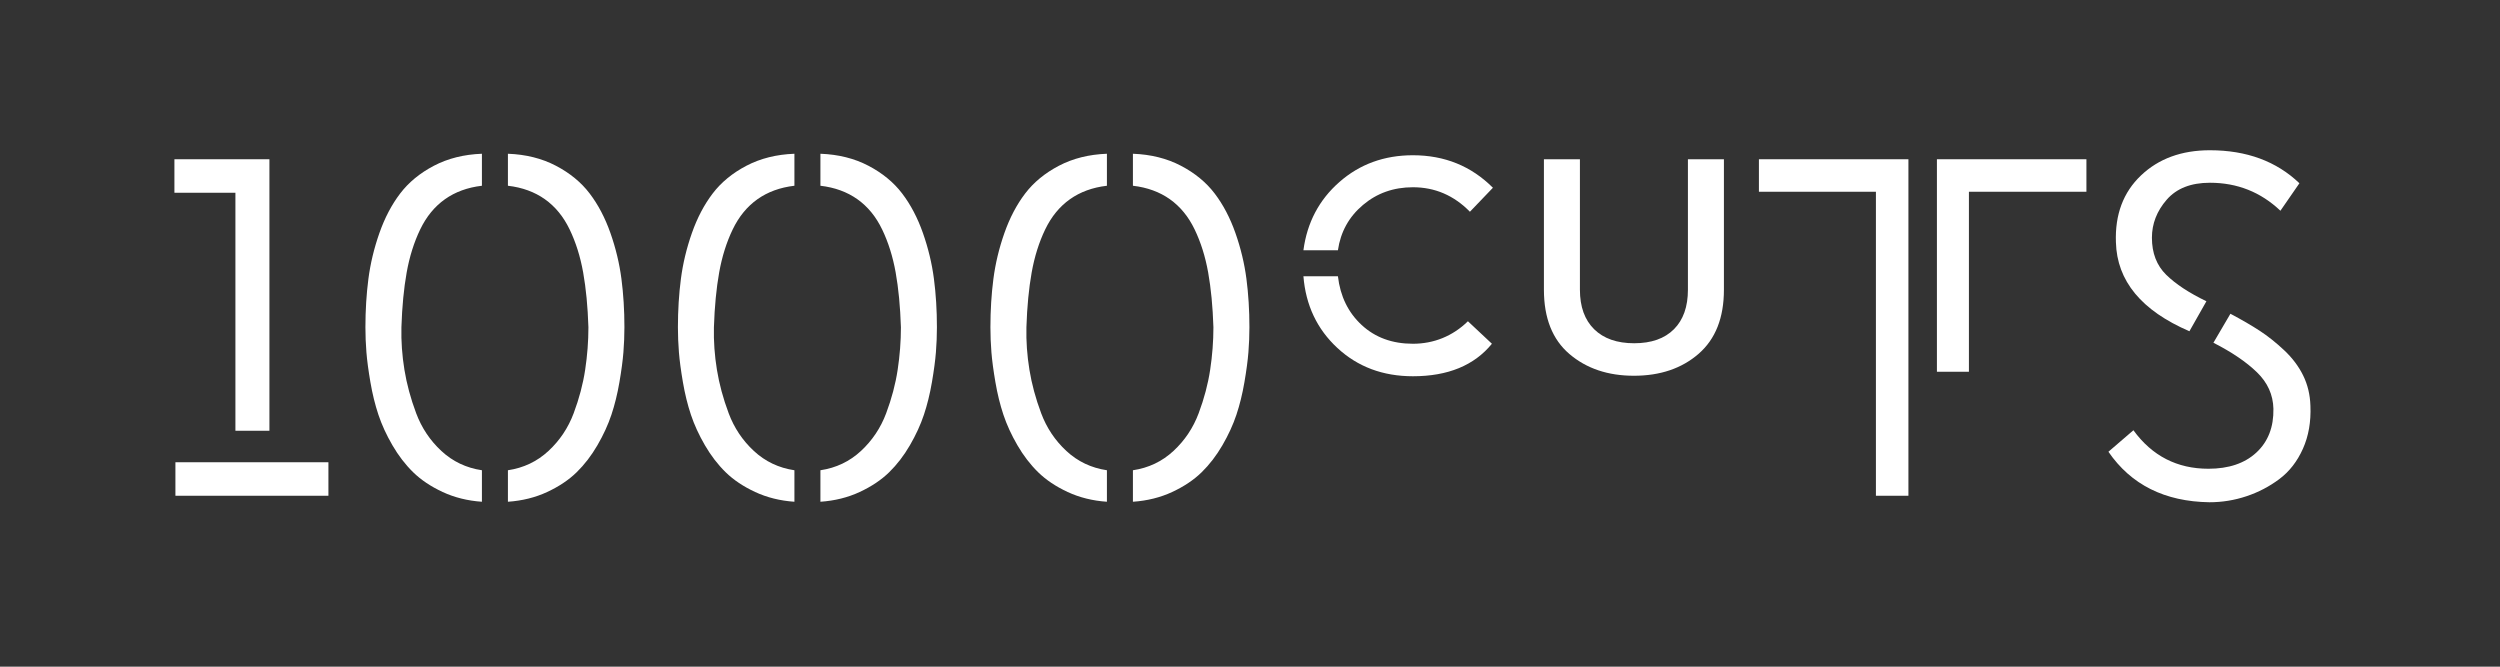 <?xml version="1.0" encoding="UTF-8"?>
<svg id="Layer_2" data-name="Layer 2" xmlns="http://www.w3.org/2000/svg" viewBox="0 0 300 80">
  <rect x="0" y="0" width="300" height="80" fill="#333333" stroke="none"/>
  <defs>
    <style>
      .cls-1 {
        fill: #fff;
        stroke-width: 0px;
      }
    </style>
  </defs>
  <path class="cls-1" d="M28.25,51.69v-28.56h-7.32v-4.02h11.4v32.58h-4.08ZM21.05,59.49v-4.02h18.36v4.02h-18.36Z"/>
  <path class="cls-1" d="M57.83,60.21c-1.72-.12-3.29-.51-4.71-1.17-1.42-.66-2.6-1.45-3.54-2.37-.94-.92-1.77-2-2.49-3.24-.72-1.24-1.28-2.46-1.68-3.66-.4-1.2-.72-2.5-.96-3.9-.24-1.4-.4-2.6-.48-3.6-.08-1-.12-2-.12-3,0-2.04.12-3.98.36-5.82.24-1.84.68-3.67,1.32-5.49.64-1.82,1.47-3.4,2.49-4.74,1.02-1.34,2.37-2.45,4.05-3.33,1.68-.88,3.6-1.36,5.76-1.44v3.84c-1.72.2-3.2.74-4.44,1.62-1.24.88-2.23,2.09-2.97,3.63-.74,1.54-1.28,3.26-1.62,5.16-.34,1.9-.55,4.09-.63,6.57-.04,1.68.08,3.38.36,5.1.28,1.72.75,3.46,1.41,5.22.66,1.76,1.67,3.27,3.03,4.53,1.36,1.26,2.98,2.03,4.86,2.31v3.78ZM60.95,60.21v-3.78c1.88-.28,3.5-1.05,4.86-2.31,1.36-1.26,2.37-2.77,3.03-4.53.66-1.76,1.12-3.5,1.38-5.22.26-1.72.39-3.42.39-5.1-.08-2.48-.29-4.67-.63-6.57-.34-1.9-.88-3.62-1.62-5.16-.74-1.54-1.73-2.75-2.97-3.63-1.24-.88-2.72-1.42-4.44-1.62v-3.84c2.16.08,4.08.56,5.76,1.44,1.68.88,3.03,1.99,4.05,3.33,1.02,1.34,1.85,2.92,2.49,4.74.64,1.82,1.08,3.65,1.32,5.49.24,1.84.36,3.78.36,5.82,0,1-.04,2-.12,3-.08,1-.24,2.2-.48,3.6-.24,1.4-.56,2.7-.96,3.9-.4,1.2-.96,2.42-1.68,3.66-.72,1.24-1.55,2.32-2.49,3.24-.94.92-2.12,1.71-3.54,2.37-1.42.66-2.99,1.05-4.71,1.17Z"/>
  <path class="cls-1" d="M95.33,60.21c-1.72-.12-3.29-.51-4.71-1.17-1.42-.66-2.6-1.45-3.54-2.37-.94-.92-1.77-2-2.49-3.24-.72-1.24-1.28-2.46-1.68-3.66-.4-1.2-.72-2.5-.96-3.9-.24-1.4-.4-2.6-.48-3.6-.08-1-.12-2-.12-3,0-2.04.12-3.98.36-5.82.24-1.84.68-3.67,1.32-5.49.64-1.82,1.47-3.4,2.49-4.74,1.02-1.34,2.37-2.45,4.05-3.33,1.68-.88,3.6-1.36,5.76-1.44v3.84c-1.72.2-3.2.74-4.44,1.62-1.24.88-2.23,2.09-2.97,3.63-.74,1.54-1.28,3.26-1.62,5.16-.34,1.9-.55,4.09-.63,6.57-.04,1.68.08,3.38.36,5.1.28,1.72.75,3.46,1.41,5.22.66,1.76,1.67,3.27,3.03,4.53,1.36,1.26,2.98,2.03,4.86,2.31v3.78ZM98.45,60.21v-3.78c1.88-.28,3.5-1.05,4.86-2.31,1.36-1.26,2.37-2.77,3.03-4.53.66-1.76,1.12-3.5,1.38-5.22.26-1.72.39-3.42.39-5.1-.08-2.48-.29-4.67-.63-6.57-.34-1.9-.88-3.62-1.62-5.16-.74-1.54-1.73-2.75-2.97-3.63-1.24-.88-2.72-1.42-4.44-1.62v-3.84c2.16.08,4.08.56,5.76,1.44,1.68.88,3.03,1.99,4.05,3.33,1.02,1.34,1.85,2.92,2.49,4.74.64,1.82,1.08,3.65,1.32,5.49.24,1.84.36,3.78.36,5.82,0,1-.04,2-.12,3-.08,1-.24,2.2-.48,3.6-.24,1.4-.56,2.7-.96,3.9-.4,1.2-.96,2.42-1.68,3.66-.72,1.24-1.55,2.32-2.49,3.24-.94.92-2.12,1.71-3.54,2.37-1.42.66-2.99,1.05-4.71,1.17Z"/>
  <path class="cls-1" d="M132.83,60.21c-1.72-.12-3.29-.51-4.71-1.17-1.42-.66-2.6-1.45-3.54-2.37-.94-.92-1.77-2-2.49-3.24-.72-1.24-1.28-2.46-1.68-3.66-.4-1.2-.72-2.5-.96-3.9-.24-1.4-.4-2.6-.48-3.6-.08-1-.12-2-.12-3,0-2.04.12-3.98.36-5.82.24-1.84.68-3.67,1.32-5.49.64-1.82,1.47-3.4,2.49-4.74,1.02-1.34,2.37-2.45,4.05-3.33,1.68-.88,3.6-1.36,5.76-1.44v3.84c-1.72.2-3.2.74-4.44,1.62-1.24.88-2.23,2.09-2.97,3.63-.74,1.54-1.28,3.26-1.62,5.16-.34,1.9-.55,4.09-.63,6.57-.04,1.68.08,3.38.36,5.1.28,1.72.75,3.46,1.41,5.22.66,1.76,1.67,3.27,3.03,4.53,1.36,1.26,2.98,2.03,4.86,2.31v3.78ZM135.95,60.21v-3.78c1.88-.28,3.5-1.05,4.86-2.31,1.36-1.26,2.37-2.77,3.03-4.53.66-1.76,1.12-3.5,1.38-5.22.26-1.72.39-3.42.39-5.1-.08-2.48-.29-4.67-.63-6.57-.34-1.9-.88-3.62-1.62-5.16-.74-1.54-1.73-2.75-2.97-3.63-1.24-.88-2.72-1.42-4.44-1.62v-3.84c2.16.08,4.08.56,5.76,1.44,1.68.88,3.03,1.99,4.05,3.33,1.02,1.34,1.85,2.92,2.49,4.74.64,1.82,1.08,3.65,1.32,5.49.24,1.84.36,3.78.36,5.82,0,1-.04,2-.12,3-.08,1-.24,2.2-.48,3.6-.24,1.4-.56,2.7-.96,3.9-.4,1.2-.96,2.42-1.68,3.66-.72,1.24-1.55,2.32-2.49,3.24-.94.92-2.12,1.71-3.54,2.37-1.42.66-2.99,1.05-4.71,1.17Z"/>
  <path class="cls-1" d="M156.41,30.03c.44-3.32,1.88-6.05,4.32-8.19,2.44-2.14,5.38-3.21,8.82-3.21,3.8,0,7,1.3,9.6,3.9l-2.76,2.88c-1.92-1.96-4.2-2.94-6.84-2.94-2.32,0-4.32.71-6,2.13-1.68,1.42-2.68,3.23-3,5.43h-4.14ZM169.55,45.15c-3.6,0-6.62-1.13-9.06-3.39-2.44-2.26-3.8-5.13-4.08-8.61h4.14c.28,2.4,1.23,4.35,2.85,5.85s3.67,2.25,6.15,2.25,4.76-.9,6.6-2.7l2.88,2.7c-2.12,2.6-5.28,3.9-9.48,3.9Z"/>
  <path class="cls-1" d="M196.07,45.09c-3.12,0-5.7-.87-7.74-2.61-2.04-1.74-3.06-4.31-3.06-7.71v-15.66h4.32v15.66c0,2.04.57,3.62,1.71,4.74,1.14,1.12,2.74,1.68,4.8,1.68s3.65-.56,4.77-1.68,1.68-2.7,1.68-4.74v-15.66h4.32v15.66c0,3.36-1.01,5.92-3.03,7.68-2.02,1.76-4.61,2.64-7.77,2.64Z"/>
  <path class="cls-1" d="M225.11,59.49V23.01h-14.04v-3.9h17.94v40.38h-3.9ZM232.43,44.61v-25.5h17.94v3.9h-14.1v21.6h-3.84Z"/>
  <path class="cls-1" d="M265.13,60.27c-5.36-.08-9.4-2.1-12.12-6.06l3-2.58c2.24,3.08,5.24,4.62,9,4.62,2.44,0,4.36-.65,5.76-1.95,1.4-1.3,2.08-3.05,2.04-5.25-.04-1.68-.7-3.14-1.98-4.38-1.28-1.24-3.02-2.42-5.22-3.54l2.04-3.48c1.36.72,2.53,1.4,3.51,2.04.98.64,1.96,1.42,2.94,2.34.98.92,1.74,1.93,2.28,3.03.54,1.1.83,2.31.87,3.63.08,1.92-.22,3.64-.9,5.16-.68,1.52-1.62,2.73-2.82,3.63-1.2.9-2.52,1.59-3.96,2.07-1.44.48-2.92.72-4.44.72ZM262.73,39.75c-5.76-2.48-8.7-6.04-8.82-10.68-.12-3.32.88-5.99,3-8.01,2.12-2.02,4.88-3.03,8.28-3.03,4.4,0,7.98,1.32,10.74,3.96l-2.28,3.3c-2.36-2.24-5.18-3.36-8.46-3.36-2.28,0-4.01.68-5.19,2.04-1.18,1.36-1.77,2.88-1.77,4.56,0,1.84.57,3.32,1.71,4.44,1.14,1.12,2.75,2.18,4.83,3.18l-2.04,3.6Z"/>
</svg>